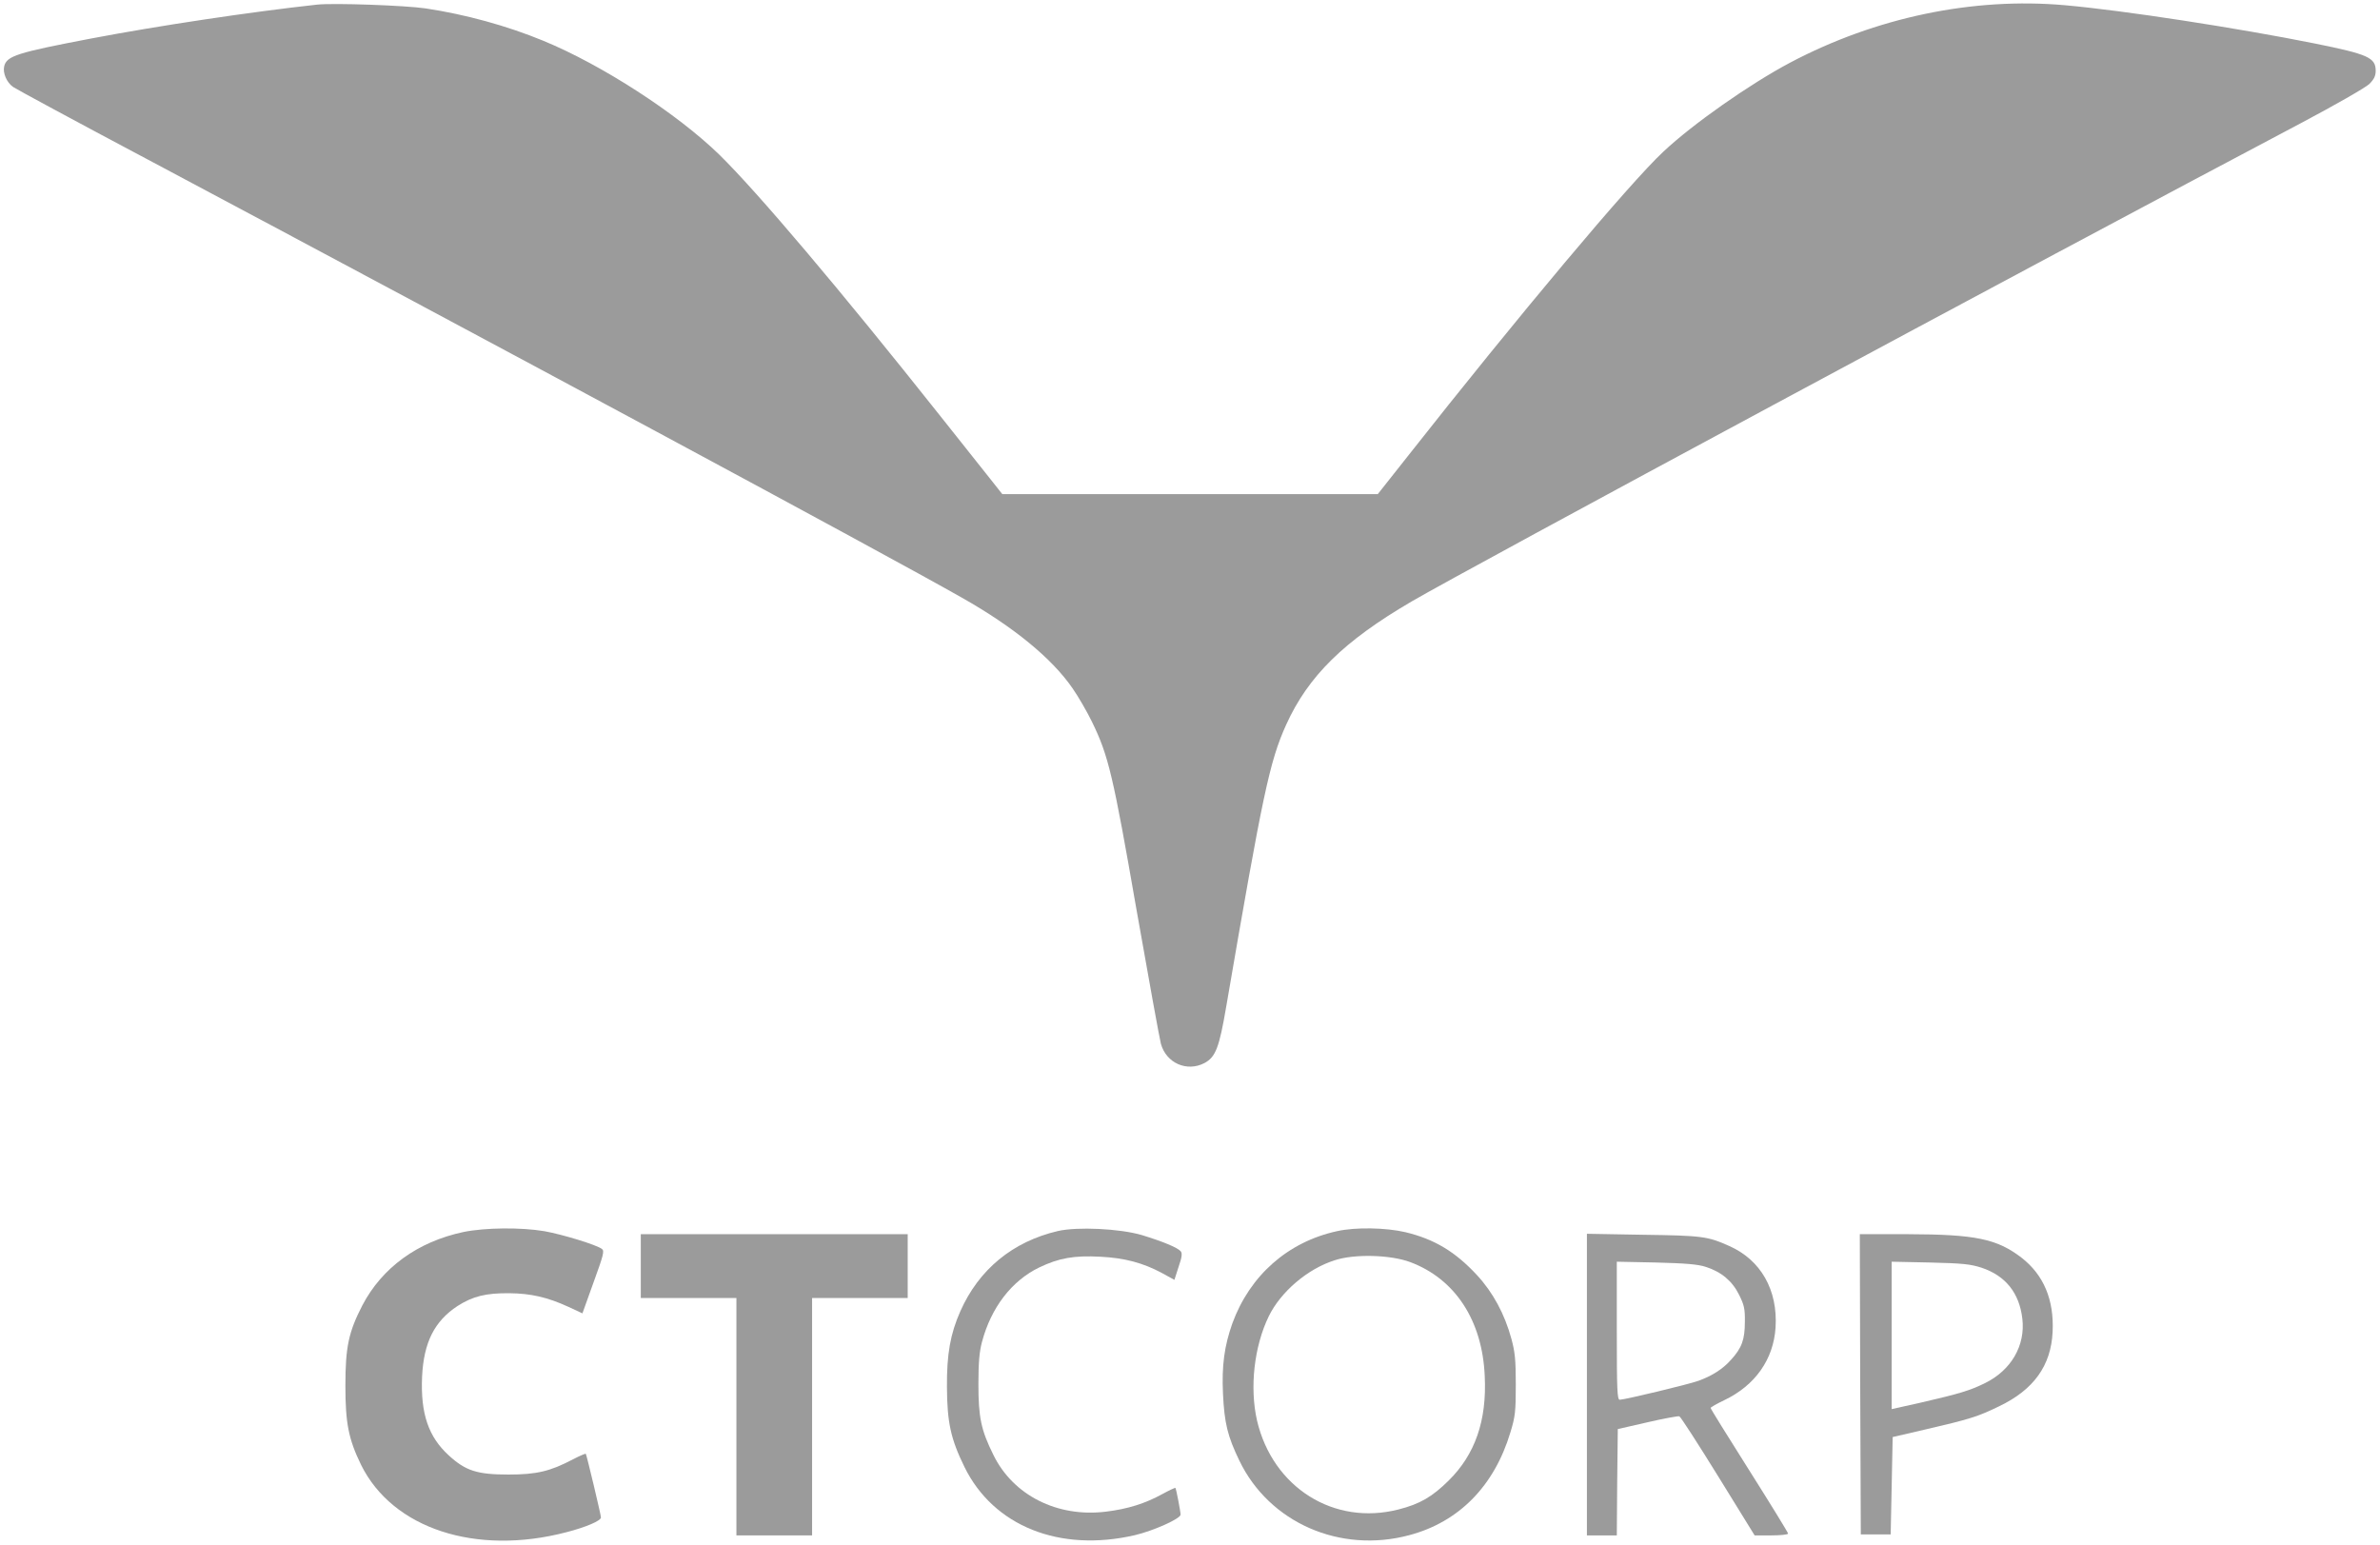 <svg width="154" height="100" viewBox="0 0 154 100" fill="none" xmlns="http://www.w3.org/2000/svg">
<g clip-path="url(#clip0_16_7139)">
<path d="M20.519 0.299C16.253 0.764 10.235 1.667 5.891 2.493C1.097 3.41 0.439 3.616 0.272 4.288C0.169 4.714 0.426 5.333 0.852 5.63C1.032 5.759 4.924 7.863 9.5 10.29C32.544 22.552 56.981 35.693 62.214 38.661C65.578 40.559 68.065 42.598 69.405 44.547C69.766 45.064 70.333 46.045 70.655 46.703C71.725 48.897 72.022 50.15 73.542 58.888C74.329 63.354 75.038 67.252 75.115 67.536C75.463 68.801 76.803 69.382 77.937 68.789C78.659 68.401 78.891 67.794 79.342 65.148C81.713 51.337 82.152 49.272 83.222 46.897C84.652 43.747 86.947 41.488 91.341 38.92C95.014 36.777 131.244 17.286 148.888 7.966C151.105 6.792 153.064 5.669 153.309 5.436C153.618 5.127 153.721 4.907 153.721 4.584C153.721 3.733 153.244 3.513 149.79 2.816C144.764 1.809 137.405 0.673 133.615 0.338C127.661 -0.191 121.371 1.125 115.829 4.055C113.226 5.436 109.54 8.018 107.632 9.812C105.467 11.826 98.224 20.461 91.058 29.561L89.15 31.975H77.009H64.855L64.263 31.226C63.941 30.826 62.407 28.89 60.86 26.941C54.339 18.719 49.016 12.432 46.541 10.006C43.809 7.347 38.95 4.197 35.148 2.635C32.802 1.667 30.121 0.932 27.544 0.544C26.242 0.351 21.602 0.183 20.519 0.299Z" fill="#9B9B9B"/>
<path d="M29.992 79.722C27.015 80.354 24.721 82.032 23.445 84.472C22.555 86.201 22.349 87.169 22.349 89.674C22.349 92.1 22.555 93.133 23.367 94.798C25.404 98.916 30.791 100.684 36.655 99.148C37.905 98.825 38.885 98.412 38.885 98.193C38.885 98.025 37.957 94.14 37.905 94.075C37.88 94.05 37.519 94.204 37.119 94.411C35.598 95.211 34.735 95.418 32.892 95.418C30.868 95.418 30.121 95.172 29.038 94.178C27.724 92.978 27.208 91.481 27.311 89.093C27.414 86.873 28.11 85.492 29.605 84.511C30.598 83.878 31.436 83.672 32.956 83.684C34.348 83.698 35.418 83.942 36.771 84.562L37.686 84.988L38.408 82.975C39.053 81.206 39.117 80.948 38.949 80.819C38.589 80.548 36.385 79.877 35.225 79.67C33.704 79.412 31.384 79.438 29.992 79.722Z" fill="#9B9B9B"/>
<path d="M68.464 79.657C65.525 80.341 63.334 82.149 62.136 84.859C61.492 86.318 61.259 87.622 61.273 89.739C61.285 92.049 61.517 93.107 62.406 94.927C64.288 98.761 68.567 100.465 73.426 99.342C74.638 99.058 76.39 98.271 76.39 98.012C76.39 97.819 76.107 96.334 76.056 96.283C76.042 96.257 75.656 96.438 75.205 96.683C74.109 97.289 72.962 97.651 71.557 97.819C68.413 98.206 65.551 96.76 64.275 94.14C63.476 92.527 63.309 91.714 63.309 89.545C63.309 88.164 63.373 87.454 63.541 86.834C64.133 84.601 65.474 82.872 67.24 82.019C68.528 81.4 69.508 81.232 71.209 81.323C72.769 81.4 73.967 81.722 75.192 82.381L75.991 82.82L76.261 81.981C76.481 81.348 76.506 81.103 76.403 80.974C76.197 80.729 75.218 80.328 73.865 79.916C72.434 79.502 69.727 79.373 68.464 79.657Z" fill="#9B9B9B"/>
<path d="M86.508 79.67C83.324 80.367 80.875 82.536 79.741 85.633C79.225 87.092 79.045 88.357 79.136 90.216C79.225 92.087 79.432 92.939 80.192 94.514C82.125 98.528 86.701 100.542 91.186 99.341C94.395 98.49 96.689 96.166 97.734 92.681C98.043 91.675 98.081 91.326 98.081 89.609C98.081 88.008 98.03 87.492 97.798 86.64C97.36 85.027 96.599 83.62 95.555 82.497C94.15 80.986 92.81 80.186 90.941 79.735C89.678 79.438 87.706 79.399 86.508 79.67ZM91.25 81.671C94.15 82.755 95.916 85.44 96.071 89.041C96.213 91.919 95.452 94.114 93.738 95.805C92.668 96.864 91.869 97.328 90.49 97.677C86.314 98.748 82.358 96.257 81.339 91.933C80.85 89.79 81.146 87.131 82.1 85.169C82.873 83.594 84.6 82.11 86.353 81.555C87.629 81.129 89.975 81.193 91.25 81.671Z" fill="#9B9B9B"/>
<path d="M41.463 81.929V83.994H44.557H47.65V91.674V99.355H50.099H52.547V91.674V83.994H55.641H58.734V81.929V79.864H50.099H41.463V81.929Z" fill="#9B9B9B"/>
<path d="M102.683 89.596V99.355H103.65H104.617L104.642 95.908L104.681 92.475L106.601 92.036C107.658 91.79 108.586 91.623 108.663 91.648C108.753 91.687 109.875 93.43 111.177 95.534L113.535 99.355H114.618C115.211 99.355 115.7 99.303 115.7 99.238C115.7 99.174 114.566 97.328 113.187 95.147C111.808 92.965 110.674 91.145 110.687 91.106C110.687 91.067 111.087 90.835 111.576 90.603C113.574 89.648 114.759 87.957 114.889 85.904C115.043 83.478 113.935 81.529 111.886 80.625C110.506 80.005 110.133 79.954 106.331 79.902L102.683 79.838V89.596ZM110.378 81.981C111.383 82.303 112.092 82.897 112.53 83.788C112.852 84.433 112.917 84.691 112.903 85.53C112.903 86.679 112.71 87.221 112.014 87.983C111.486 88.589 110.764 89.041 109.9 89.351C109.269 89.583 105.119 90.577 104.81 90.577C104.642 90.577 104.617 89.958 104.617 86.111V81.645L107.168 81.697C109.089 81.748 109.875 81.813 110.378 81.981Z" fill="#9B9B9B"/>
<path d="M120.366 89.57L120.405 99.29H121.372H122.338L122.403 96.14L122.467 92.991L124.529 92.513C127.429 91.842 127.971 91.674 129.35 91.003C131.592 89.932 132.713 88.37 132.816 86.189C132.919 84.11 132.236 82.497 130.806 81.386C129.208 80.16 127.816 79.876 123.46 79.864H120.341L120.366 89.57ZM128.215 82.032C129.762 82.548 130.664 83.659 130.858 85.336C131.063 87.079 130.123 88.68 128.435 89.505C127.455 89.984 126.823 90.177 124.31 90.758L122.403 91.184V86.421V81.645L124.89 81.697C126.991 81.748 127.494 81.8 128.215 82.032Z" fill="#9B9B9B"/>
</g>
<defs>
<clipPath id="clip0_16_7139">
<rect width="153.814" height="100" fill="white"/>
</clipPath>
</defs>
</svg>

